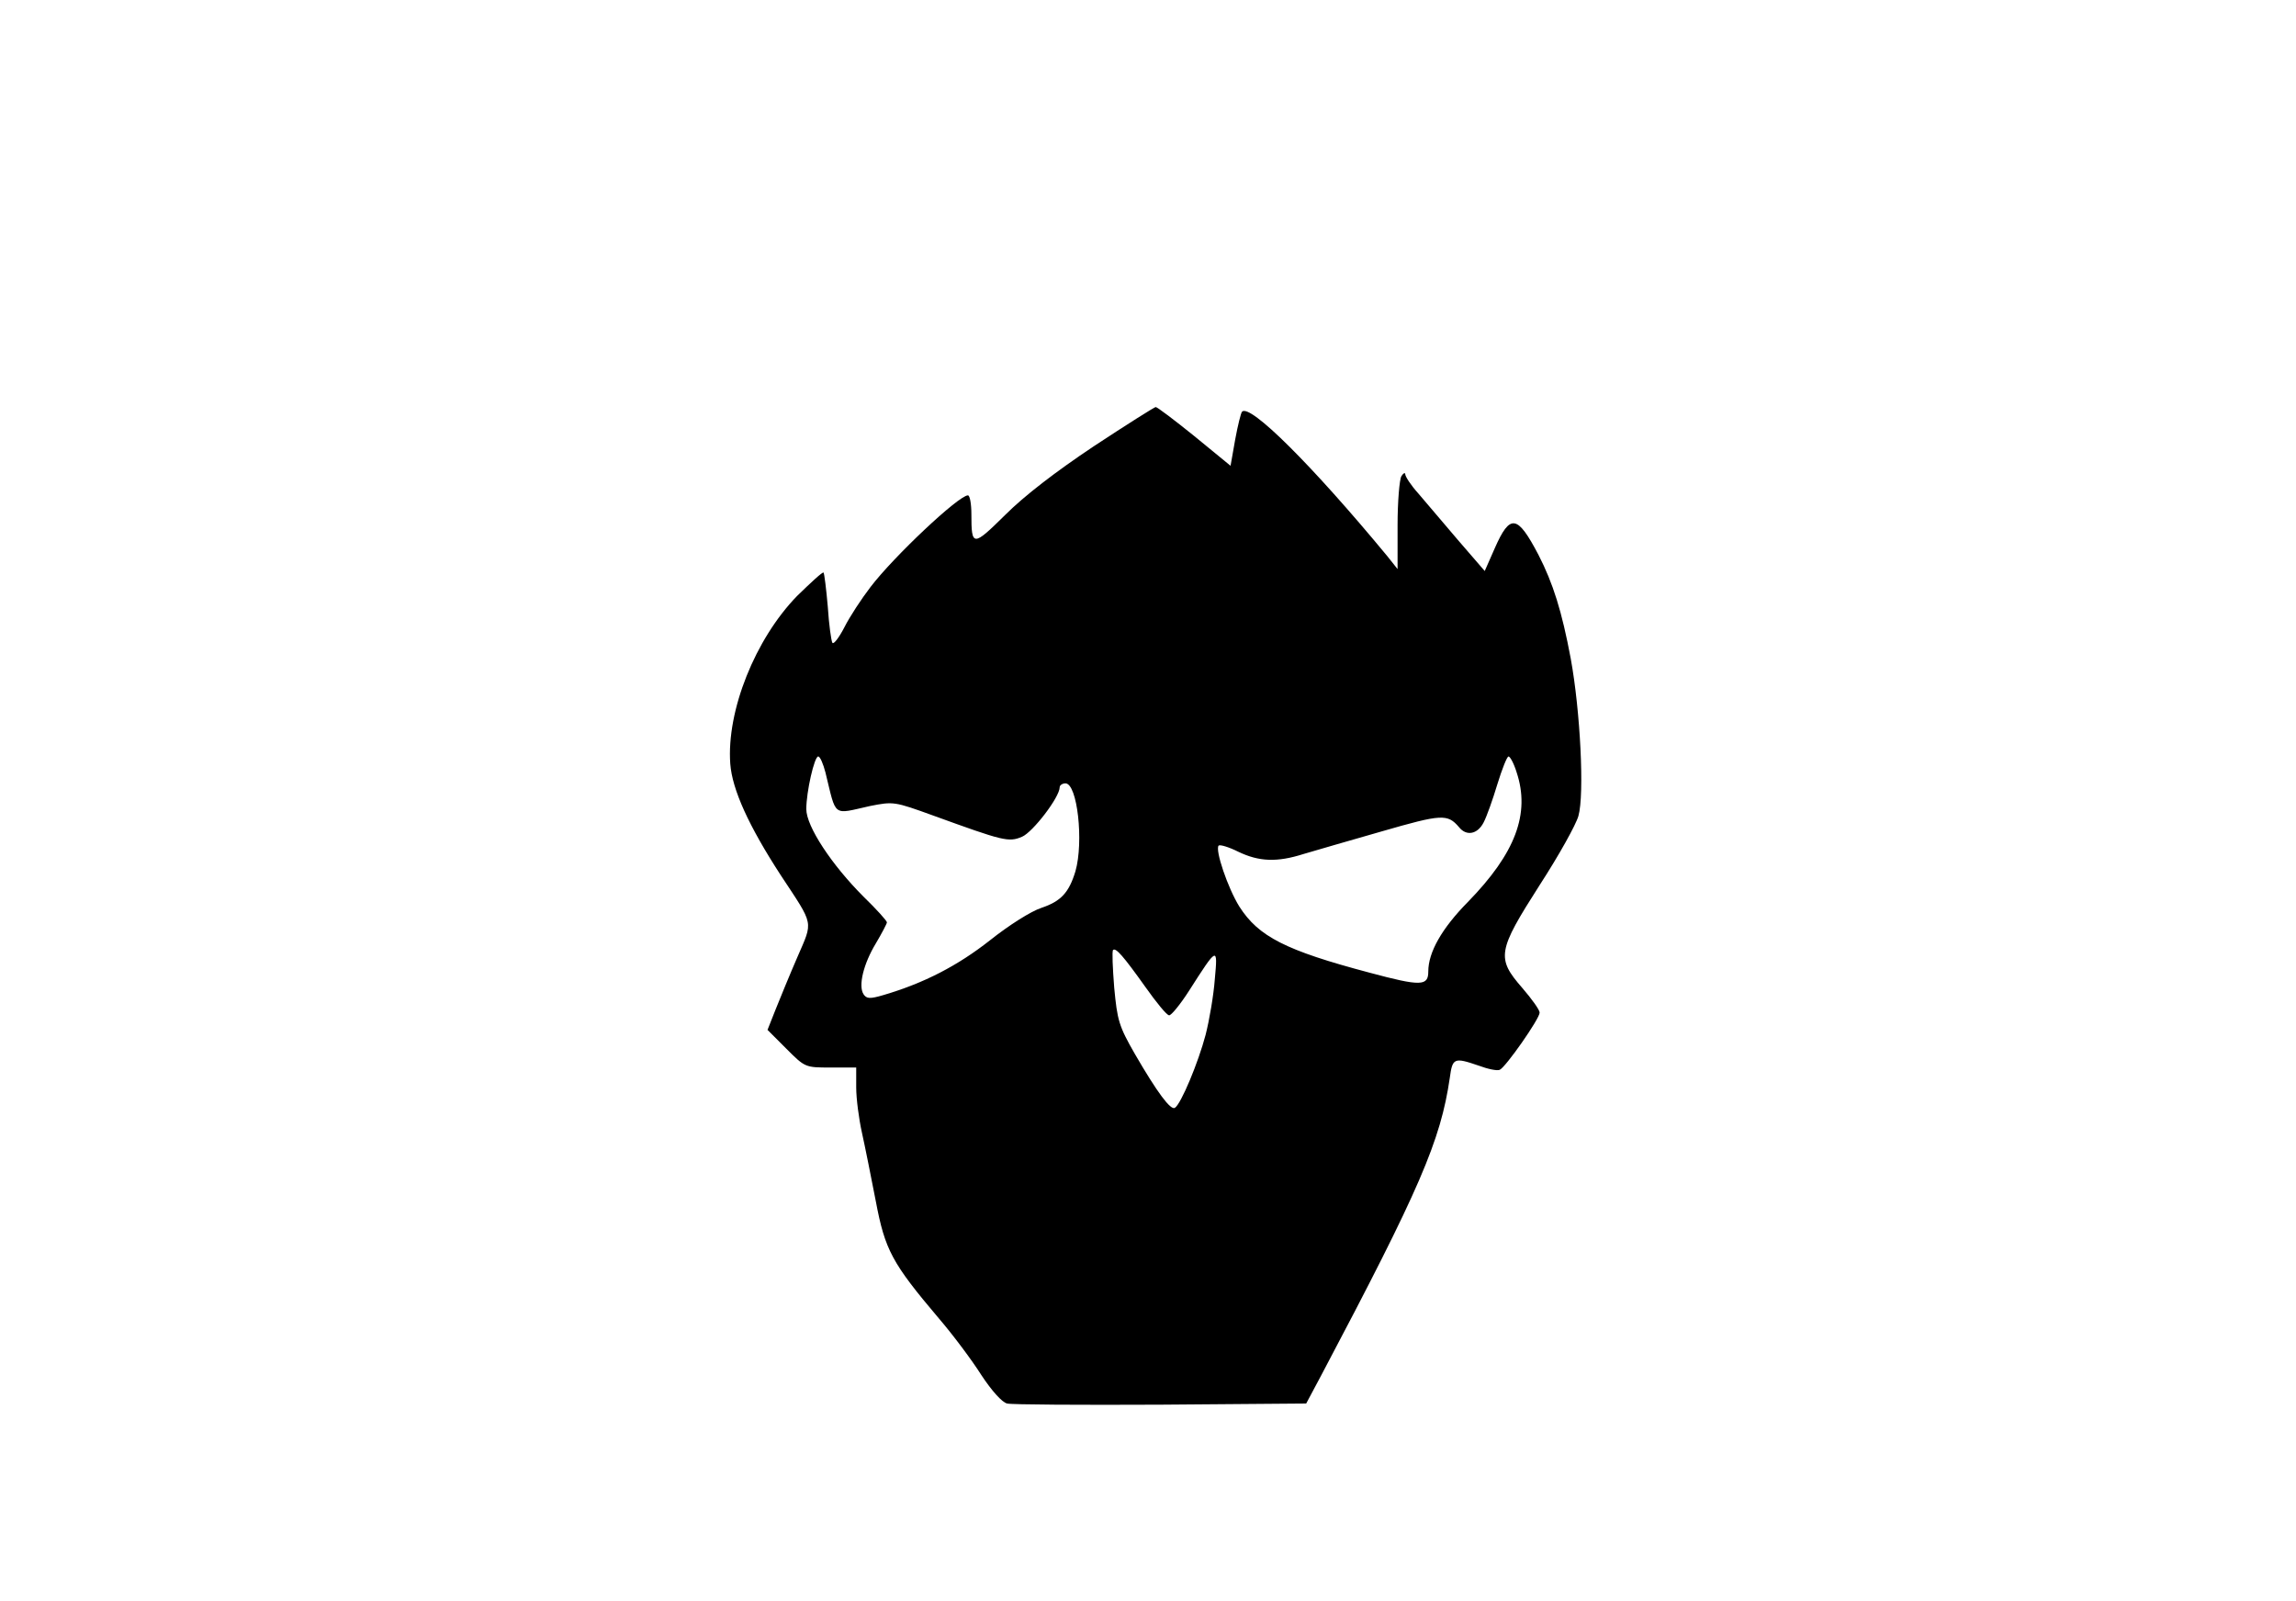 <?xml version="1.0" standalone="no"?>
<!DOCTYPE svg PUBLIC "-//W3C//DTD SVG 20010904//EN"
 "http://www.w3.org/TR/2001/REC-SVG-20010904/DTD/svg10.dtd">
<svg version="1.0" xmlns="http://www.w3.org/2000/svg"
 width="598pt" height="417pt" viewBox="0 0 598 417"
 preserveAspectRatio="xMidYMid meet">

<g transform="translate(0,417) scale(0.1,-0.1)"
fill="#000000" stroke="none">
<path d="M2849 3008 c-99 -66 -181 -129 -231 -179 -84 -83 -88 -83 -88 2 0 27
-4 49 -9 49 -24 0 -193 -159 -254 -239 -23 -30 -54 -77 -68 -105 -14 -27 -28
-45 -31 -40 -3 5 -9 47 -12 94 -4 46 -9 86 -11 89 -3 2 -33 -26 -69 -61 -109
-112 -184 -299 -174 -437 5 -67 48 -162 132 -291 87 -132 84 -117 43 -212 -20
-46 -45 -107 -57 -137 l-21 -53 49 -49 c49 -49 49 -49 116 -49 l66 0 0 -52 c0
-29 7 -82 15 -118 8 -36 24 -116 36 -178 24 -127 42 -161 164 -305 37 -43 87
-110 111 -148 27 -41 54 -71 67 -74 12 -3 192 -4 400 -3 l379 3 40 75 c256
484 310 609 334 773 7 52 11 54 75 32 24 -9 48 -14 55 -11 15 6 104 133 104
149 0 7 -20 35 -45 64 -68 78 -65 96 45 268 50 77 95 158 101 180 16 56 5 274
-20 410 -23 123 -46 196 -84 270 -55 105 -74 108 -114 17 l-26 -59 -70 81
c-38 45 -84 99 -103 121 -19 21 -34 44 -34 50 0 5 -5 3 -10 -5 -5 -8 -10 -66
-10 -128 l0 -114 -27 34 c-196 237 -357 397 -378 376 -3 -3 -11 -35 -18 -73
l-12 -68 -94 77 c-52 42 -97 76 -101 76 -3 0 -76 -46 -161 -102z m-699 -850
c29 -118 17 -109 116 -87 61 12 63 12 165 -25 182 -66 196 -70 231 -55 28 12
98 103 98 129 0 5 7 10 15 10 31 0 48 -152 26 -229 -17 -56 -38 -78 -88 -95
-28 -9 -86 -46 -135 -85 -84 -66 -171 -111 -276 -142 -37 -11 -45 -10 -53 2
-14 22 0 79 32 132 16 27 29 52 29 55 0 4 -27 34 -61 67 -83 83 -149 183 -149
228 0 45 21 137 31 137 5 0 13 -19 19 -42z m1800 1 c36 -108 -3 -211 -127
-338 -68 -69 -103 -131 -103 -181 0 -38 -19 -39 -153 -3 -219 58 -289 94 -339
172 -30 48 -64 148 -54 159 4 3 27 -4 51 -16 54 -26 101 -28 170 -6 28 8 119
35 204 59 156 45 171 46 201 11 19 -24 48 -19 64 12 8 15 24 60 36 100 12 39
25 72 29 72 4 0 14 -18 21 -41z m-967 -559 c29 -41 56 -74 62 -74 5 -1 29 28
52 64 74 116 75 116 67 30 -3 -41 -14 -106 -24 -145 -19 -72 -64 -180 -80
-190 -11 -7 -46 40 -104 140 -42 73 -46 88 -54 173 -4 51 -6 95 -3 98 7 7 27
-16 84 -96z"/>
</g>
</svg>
